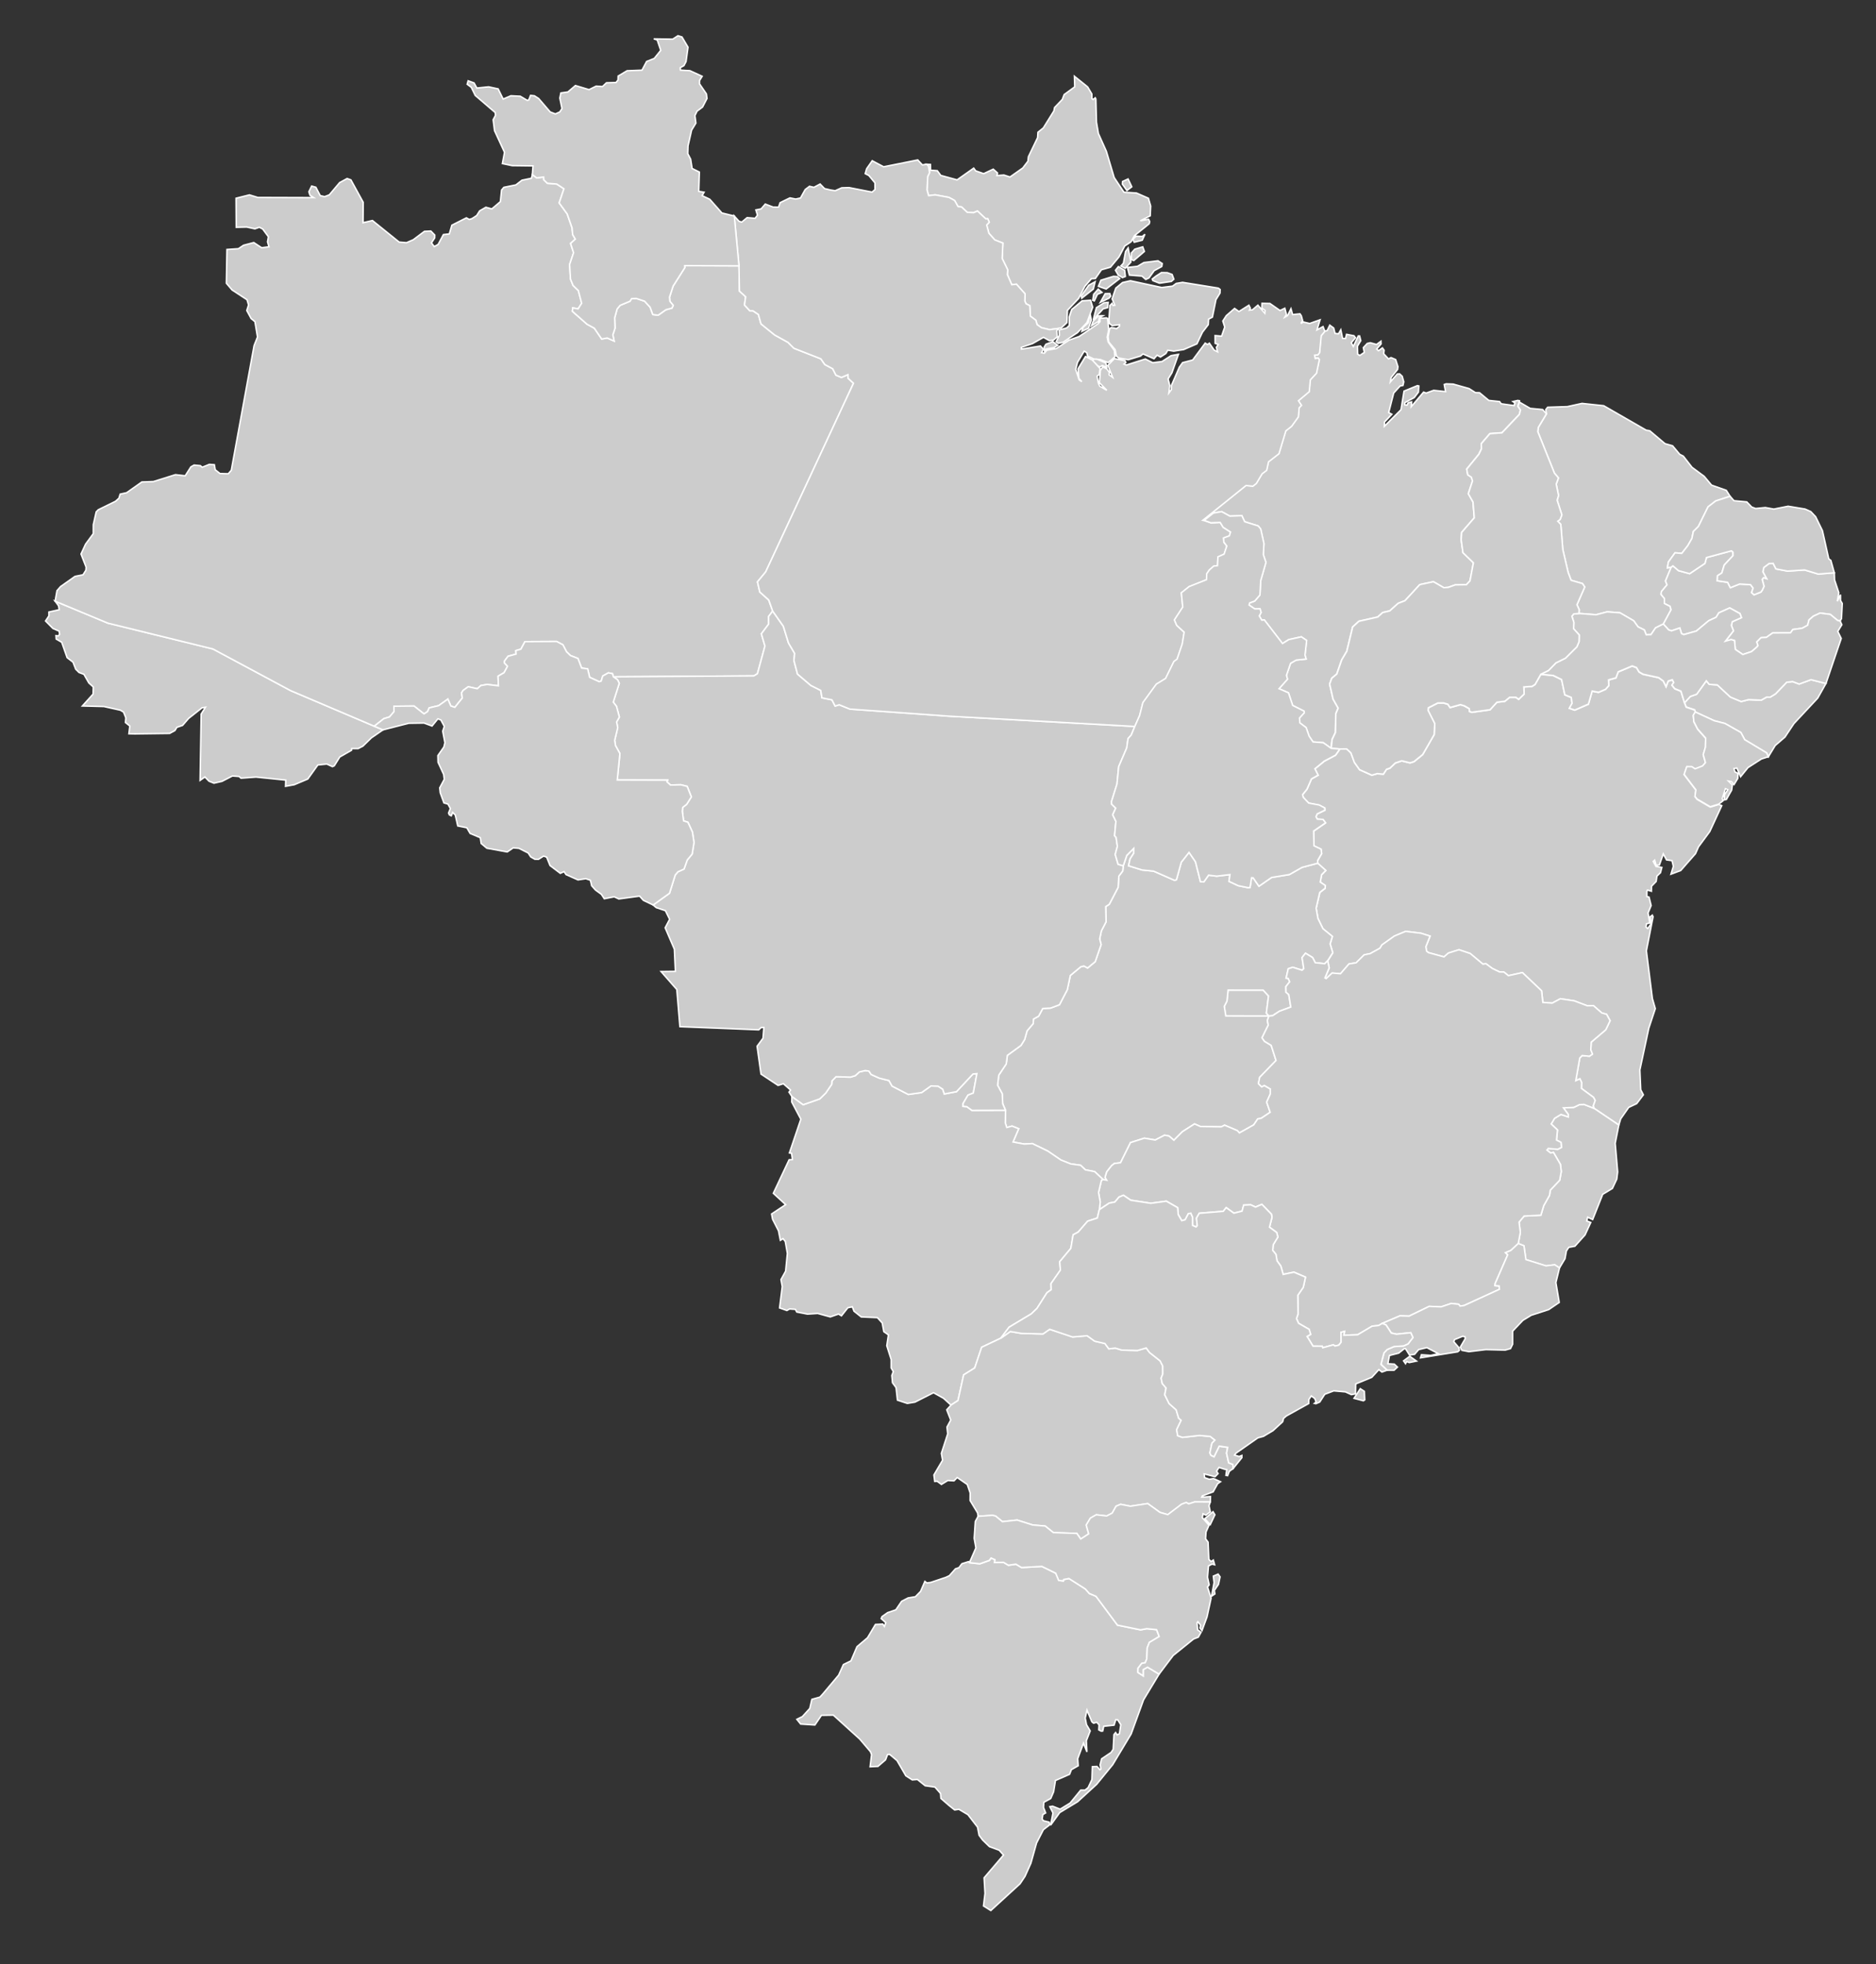<?xml version="1.0" encoding="UTF-8" standalone="no"?>
<!DOCTYPE svg PUBLIC "-//W3C//DTD SVG 1.1//EN" "http://www.w3.org/Graphics/SVG/1.1/DTD/svg11.dtd">
<svg width="100%" height="100%" viewBox="0 0 639 669" version="1.1" xmlns="http://www.w3.org/2000/svg" xmlns:xlink="http://www.w3.org/1999/xlink" xml:space="preserve" style="fill-rule:evenodd;clip-rule:evenodd;">
    <rect x="0" y="0" width="639" height="669" fill="#333333" stroke="none"/>
    <g transform="matrix(1,0,0,1,-153,-133)">
        <g transform="matrix(1,0,0,1,168.506,145.175)">
            <path id="BR.-AC" d="M30.47,237.77L28.39,237.73L28.72,235.09L27.22,233.9L27.35,232.3L26.58,230.35L25.49,229.71L19.89,228.46L12.55,228.27L16.2,224.22L16.27,221.79L14.76,220.44L13.08,217.49L11.41,216.86L10.28,215.73L9.36,213.35L7.36,211.82L5.51,206.56L3.63,205.48L3.55,204.31L4.36,204.41L4.78,203.89L4.65,202.8L2.53,201.87L0,199.32L1.16,197.58L1.15,196.27L4.66,195.49L4.44,194.14L3.27,192.57L21.22,200.05L57.02,208.85L83.46,223.02L111.97,235.15L114.94,236.41L110.98,239.14L108.12,241.93L106.47,242.79L104.28,242.79L104.23,243.35L100.23,245.64L98.35,248.65L97.74,248.93L95.81,248.05L92.76,248.36L89.33,253.15L84.72,255.09L81.75,255.63L81.83,253.52L71.68,252.48L66.59,252.86L65.93,252.28L63.66,252.11L60.1,253.94L57.37,254.56L55.69,253.89L54.29,252.45L52.65,253.61L53.02,231.02L54.47,228.7L53.31,228.9L48.74,232.5L46.68,234.88L44.73,235.55L44.08,236.63L42.27,237.62L30.47,237.77Z" style="fill:rgb(204,204,204);fill-rule:nonzero;stroke:white;stroke-width:0.5px;"/>
            <path id="BR.-AL" d="M561.91,230.3L561.71,229.57L558.82,228.59L558.28,227.19L560.24,225.03L562.41,224.27L565.7,219.69L566.7,220.91L569.45,221.09L573.9,225.23L577.59,226.76L580.09,226.11L584.4,226.29L586.26,225.23L587.42,225.28L589.23,224.17L593.08,220.19L595.08,219.95L597.32,220.8L601.35,219.32L606.44,220.61L603.66,225.57L595.53,234.28L592.49,238.86L589.16,241.74L586.84,245.56L586.24,244.25L578.77,239.75L577.47,237.3L572.05,234.23L568.37,233.28L561.91,230.3Z" style="fill:rgb(204,204,204);fill-rule:nonzero;stroke:white;stroke-width:0.5px;"/>
            <path id="BR.-AM" d="M165.82,47.29L167.29,48.41L169.66,48.11L169.72,49.07L170.93,50.24L174.14,50.51L176.58,52.12L174.96,56.94L177.69,60.68L179.35,65.44L179.54,67.7L180.46,69.27L178.84,70.73L179.86,73.9L178.52,77.9L178.81,82.88L179.69,85.05L181.49,86.79L182.62,91.12L181.42,93.02L179.58,92.69L179.44,93.83L184.45,98.25L186.93,99.6L189.45,103.29L191.32,102.94L193.68,103.98L193.24,101.87L193.99,99.58L193.87,96.05L194.69,93.08L195.71,91.82L199.08,90.42L199.63,89.53L201.23,89.47L204.06,90.4L205.93,92.44L206.85,94.95L208.67,95.18L211.33,93.31L213.36,92.76L213.8,91.84L212.66,90.43L212.54,89.04L213.76,85.27L217.75,78.98L217.72,78.3L236.21,78.37L236.36,86.95L238.48,88.89L238.08,91.69L239.91,93.68L240.97,93.69L242.81,94.92L243.7,98.13L248.34,101.9L252.92,104.44L254.9,106.43L264.09,110.03L265.44,111.98L268.14,113.42L269.24,115.59L271.11,116.38L273.34,115.42L273.4,116.68L275.21,118.35L245.31,182.59L242.5,186L243.29,189.46L246.32,192.17L247.68,195.96L246.3,197.77L246.31,200.38L243.83,203.69L245.05,207.85L242.49,217.29L241.28,218.02L193.43,218.34L193.11,217.26L191.72,216.98L189.8,218.06L189.26,219.8L188.58,219.99L185.34,218.51L184.66,215.63L182.6,215.35L181.35,212.08L178.81,211.1L177.48,209.83L176.23,207.43L174.08,206.3L163.29,206.36L161.91,208.92L160.19,209.42L160.28,210.59L157.54,211.34L156.35,212.93L156.3,213.6L157.37,214.75L156.2,216.92L154.14,218.13L154.27,221.4L150.4,220.94L148.27,221.32L147.07,222.39L143.98,221.72L142.23,222.98L141.7,223.82L141.96,225.57L139.42,228.73L138.06,228.28L137.04,225.93L133.9,228.16L130.68,228.92L130.14,230.17L128.92,230.96L125.52,228.28L118.69,228.35L118.7,230.2L117.15,232.01L115.23,232.59L111.97,235.15L83.46,223.02L57.02,208.85L21.22,200.05L3.27,192.57L3.9,189L5.12,187.6L10.04,184.13L12.77,183.59L13.75,182.03L13.83,181L12.09,176.51L13.65,173.13L16.27,169.58L16.28,166.52L17.26,162.17L17.99,161.42L23.84,158.56L24.99,157.52L25.43,156.12L27.62,155.64L32.81,151.98L36.74,151.84L44.25,149.49L47.58,149.87L49.51,146.83L50.6,146.22L52.74,146.42L53.38,146.96L55.8,145.98L57.51,146.1L57.8,147.81L59.41,149.1L62.24,149.18L63.28,148L71.04,105.52L72.2,102.6L71.33,97.38L70.03,96.33L68.55,93.58L69.16,91.7L68.64,89.92L63.54,86.58L61.6,84.3L61.8,72.79L65.69,72.53L67.44,71.36L70.94,70.44L73.62,72.2L76.11,71.88L75.62,70.19L75.92,68.47L73.98,65.83L72.83,65.23L71.32,65.76L68.53,65.15L64.96,65.24L64.9,55.34L69.46,54.2L72.3,55.07L91.33,55.13L90.08,54.33L89.7,53.13L90.65,51.2L92.08,51.6L93.56,54.44L95.05,54.8L96.66,54.19L100.18,50.02L102.73,48.63L104.02,49.09L108.21,56.74L108.15,63.68L111.35,62.93L120.45,70.27L122.95,70.48L125.25,69.48L129.06,66.62L131.25,66.51L132.58,67.88L132.56,68.85L131.45,70.55L132.4,71.8L133.73,71.08L135.52,67.72L137.54,67.49L138.41,64.52L143.36,62.02L144.33,62.57L145.26,62.28L146.86,61.24L147.88,59.63L149.99,58.42L152.02,58.97L154.93,56.5L155.34,52.55L156.11,51.63L160.22,50.8L162.28,49.2L165.52,48.53L165.82,47.29Z" style="fill:rgb(204,204,204);fill-rule:nonzero;stroke:white;stroke-width:0.5px;"/>
            <path id="BR.-AP" d="M344.98,99.7L341.97,100.1L339.18,99.42L337.73,98.39L337.3,96.89L335.43,95.5L335.23,91.92L333.95,91.27L333.54,90.33L333.62,87.9L330.69,84.62L329.09,84.8L327.59,81.32L327.72,79.74L325.83,75.86L326.07,70.61L323.33,69.55L321.31,67.29L320.55,64.46L321.42,63.51L320.93,62.33L320.25,62.36L317.41,59.7L316.09,60.26L313.92,60.13L311.98,58.31L310.79,58.19L309.63,56.11L307.7,55.06L303.02,54.19L300.77,54.46L300.22,52.47L300.47,47.93L301.09,46.63L300.72,44.33L300.1,43.76L301.43,43.84L301.47,45.8L303.75,45.96L304.95,47.57L310.49,49.09L316.16,45.09L316.85,46.03L319.56,46.97L322.81,45.44L324.27,46.74L324.07,47.61L326.44,47.44L328.51,48.11L332.87,45.04L334.62,42.74L334.79,41.2L337.92,34.7L338.03,32.88L339.87,31.39L343.47,25.6L343.7,24.45L346.33,21.7L346.96,20.04L350.57,17.4L350.45,13.79L354.96,17.42L356.39,19.83L356.42,21.41L356.86,21.72L357.55,21.14L357.76,21.54L357.97,29.43L358.63,33.3L361.34,39.35L364,48.29L367.32,53.29L371.59,53.56L375.67,55.35L376.44,58L376.28,61.33L372.88,63.05L375.71,62.48L376.11,63.3L375.94,64.03L370.91,68.09L369.74,70.19L367.59,71.6L365.65,75.32L362.74,78.82L359.66,79.71L357.58,82.69L356.24,82.76L354.02,85.34L351.93,89.42L348.08,93.51L347.89,97.72L345.94,99.53L344.98,99.7ZM368.34,52.71L366.79,50.52L366.86,49.64L368.74,48.78L370,51.44L368.34,52.71ZM370.83,70.32L370.35,69.36L371.46,68.26L373.58,68.36L374.48,67.61L373.56,69.64L370.83,70.32Z" style="fill:rgb(204,204,204);fill-rule:nonzero;stroke:white;stroke-width:0.5px;"/>
            <path id="BR.-BA" d="M527.5,365.33L527.14,364.5L527.81,362.61L527.28,361.57L523.15,358.52L523.21,356.5L522.64,355.27L521.23,355.9L522.58,348.2L523.4,347.32L525.87,347.56L526.89,346.85L526.33,345.42L526.49,342.77L531.45,338.55L532.92,335.47L531.73,333.28L530.11,332.84L527.28,330.37L525.16,330.39L520.71,328.71L516,328L513.21,329.48L510.03,329.24L509.59,325.28L503.07,319.08L498.3,320.14L496.77,318.9L495.33,318.89L492.79,317.67L490.62,316.05L489.64,316.23L485.29,312.6L481.46,311.31L477.81,312.46L476.37,313.75L471.04,312.28L470.43,311.79L470.17,310.29L471.61,306.66L468.48,305.68L463.3,305.06L459.47,306.64L455.21,309.67L454.57,310.78L451.2,312.65L449.18,313.05L446.42,315.78L443.99,316.15L441.1,319.5L438.25,319.25L436.22,321.16L435.82,320.92L437.25,317.49L436.74,315.08L438.47,312.34L437.57,309.35L438.33,306.79L435.12,304.17L433.43,300.71L432.81,297.19L434.05,291.81L435.87,290.39L435.93,289.45L434.19,288.28L434.67,285.76L436.08,284.33L433.36,281.87L433.32,280.94L434.68,278.56L434.47,277.07L432.06,275.93L431.95,270.91L436.01,268.1L435.14,266.95L433.19,266.84L432.75,266.01L433.17,265.05L435.77,263.79L435.73,263.03L433.85,262.05L430.27,261.38L428.41,259.42L428.18,258.5L429.69,256.62L431.21,253.14L433.48,251.87L432.38,249.7L435.59,247.08L439.41,245.06L440.88,242.95L443.21,242.93L444.65,244.27L445.84,247.52L447.6,250.01L451.78,251.87L453.58,251.35L455.69,251.53L456.77,249.87L457.91,249.5L459.75,247.74L461.96,246.99L464.77,247.69L466.12,247.27L469.09,244.85L473.01,238.03L473.18,234.31L470.94,229.88L470.99,228.95L474.23,227.3L476.18,227.28L477.68,227.74L478.41,228.85L481.92,227.87L483.25,228.25L484.96,229.24L485.02,230.18L485.84,230.46L492.02,229.6L494.35,227.04L497.08,226.7L498.67,225.36L500.84,225.37L501.78,226.05L503.64,224.24L503.54,221.84L506.32,221.63L507.37,220.97L509.33,217.51L513.58,217.93L516.4,219.32L517.49,224.5L519.7,225.41L519.97,227.41L519.05,229.09L520.88,229.71L525.53,227.69L526.8,223.24L528.97,223.66L531.36,222.64L532.46,221.4L532.38,219.45L534.91,218.75L535.68,216.7L540.45,214.7L541.94,215.26L542.77,216.7L544.13,217.51L549.48,218.68L551.06,219.83L551.99,221.75L552.7,219.86L554.14,219.41L554.61,220.36L553.99,221.24L554.95,222.44L557.05,223.3L558.29,227.29L558.83,228.69L561.72,229.67L561.92,230.39L561.25,231.55L561.46,233.69L562.74,236.19L565.48,239.29L565.4,242.41L564.66,244.91L565.42,247.66L564.43,248.79L561.88,249.79L560.75,249.04L559.04,249.03L558.15,251.68L562.15,256.95L561.83,259.15L562.55,260.09L567.05,262.7L569.94,261.82L570.95,262.22L566.87,271.05L563.04,276.24L562.01,278.57L556.98,284.31L553.66,285.56L554.47,282.88L554.02,280.95L552.15,280.7L551.04,278.64L549.71,282.43L548.6,282.52L548.11,280.78L547.62,281.22L548.55,282.91L550.54,283.25L550.08,285.06L548.87,286.21L548.62,288.03L547.02,289.67L547,291.36L545.65,290.97L545.44,291.36L545.44,293.16L546.19,293.37L546.9,296.24L545.86,298.75L546.43,302.19L545.3,302.46L545.16,303.59L545.75,304.05L546.96,302.33L546.49,300.12L547.31,299.51L547.56,300.05L545.28,311.66L547.33,327.92L548.32,331.34L546.11,338L543.06,352.24L543.36,358.99L544.25,360.7L542.01,363.68L539.26,364.99L536.54,368.88L535.9,371L527.5,365.33Z" style="fill:rgb(204,204,204);fill-rule:nonzero;stroke:white;stroke-width:0.5px;"/>
            <path id="BR.-CE" d="M573.79,156.85L568.9,158.44L566.29,160.45L562.99,167.14L561.28,168.83L560.78,171.24L559.38,173.68L557.35,176.29L555.03,176.11L552.78,179.24L552.44,181.21L553.74,181L551.79,185.69L552.31,187L550.39,189.32L550.27,190.25L551.44,191.67L551.42,193.33L553.35,194.3L553.69,195.49L551.06,200.35L548.4,201.67L546.86,203.96L545.21,204.01L544.58,202.37L542.44,201.32L540.97,199.26L536.29,196.53L531.92,196.21L528.15,197.2L522.33,196.76L522.39,195.44L521.63,193.79L524.28,187.74L523.51,186.58L519.64,185.46L518.63,182.79L516.82,175.02L516.12,166.41L515.09,165.34L515.89,164.76L516.48,163.18L514.88,158.18L515.36,156.58L514.57,152.71L515.33,150.59L513.97,149L508.29,134.84L508.47,133.38L511.25,128.76L511,127.34L511.65,126.53L518.39,126.31L523.35,125.22L530.75,126.01L545.21,134.33L546.42,134.53L551.63,138.93L554.2,139.65L556.64,142.56L557.86,143.17L560.82,146.98L564.98,150.06L567.48,153.05L572.5,154.82L573.79,156.85Z" style="fill:rgb(204,204,204);fill-rule:nonzero;stroke:white;stroke-width:0.5px;"/>
            <path id="BR.-DF" d="M416.71,333.87L402.02,333.85L401.5,330.59L402.42,328.76L402.8,325.03L414.75,325.04L416.58,327.02L415.84,332.86L416.71,333.87Z" style="fill:rgb(204,204,204);fill-rule:nonzero;stroke:white;stroke-width:0.5px;"/>
            <path id="BR.-ES" d="M501.63,411.37L502.35,407.59L501.92,404.05L503.64,401.99L509.34,401.7L510.31,398.46L512.3,394.9L512.54,393.18L515.75,389.79L516.29,386.82L516,384.39L513.63,380.31L512.66,380.51L511.41,379.52L511.84,378.97L515.09,379.26L516.36,378.6L516.19,376.88L514.67,376.12L515,372.66L512.85,370.63L514.02,368.7L516.19,367.39L518.68,368.22L518.7,367.41L517.03,365.14L520.55,364.98L522.47,364.05L524.05,363.97L527.5,365.33L535.9,371L534.66,377.21L535.5,386.95L535.19,389.42L533.7,392.6L530.4,394.59L526.98,403.19L525.27,402.38L524.98,403.66L526.33,404.18L524.39,408.42L520.94,412.26L518.84,412.65L518.04,413.88L517.56,416.52L515.68,419.67L514.06,418.61L511.07,418.98L504.23,416.84L503.56,412.13L501.63,411.37Z" style="fill:rgb(204,204,204);fill-rule:nonzero;stroke:white;stroke-width:0.5px;"/>
            <path id="BR.-GO" d="M416.71,333.87L415.84,332.86L416.58,327.02L414.75,325.04L402.8,325.03L402.42,328.76L401.5,330.59L402.02,333.85L416.71,333.87L416.18,335.39L416.49,336.96L414.36,341.27L415.21,342.48L417.48,343.85L419.13,349.01L413.57,354.73L413.14,356.87L414.23,357.98L415.13,357.51L417.18,358.69L417.19,360.4L415.95,363.19L417.14,366.65L414.05,368.71L412.89,368.91L411.55,370.93L406.66,373.67L405.96,372.9L401.61,371.04L400.48,371.61L393.39,371.5L391.38,370.61L387.25,373.25L384.34,376.17L382.7,374.75L381.18,374.45L377.99,376.09L374.28,375.47L369.57,376.97L366.17,383.83L364.06,384.09L363.12,384.83L361.48,386.93L360.91,388.83L361.46,389.78L360.24,389.55L357.34,386.86L354.19,386.25L352.57,384.7L349.18,384.23L345.83,382.89L341.41,379.87L336.13,377.31L333.35,377.47L329.55,376.77L331.48,372.25L329.23,371.35L327.43,371.83L326.92,370.31L326.99,365.96L326.04,363.76L325.86,360.33L324.29,357.43L324.69,354.02L327.24,350.17L327.62,347.26L332.26,343.88L333.51,341.86L334.34,338.9L336.44,336.43L336.52,334.89L338.27,333.92L339.67,331.3L342.32,331.17L345.36,330.03L348.05,324.88L349.07,320.04L352.64,317.09L353.71,316.83L354.94,317.51L357.54,315.35L359.55,309.55L359.06,307.61L359.64,304.87L361.24,301.78L361.12,296.6L362.33,295.82L365.36,290.02L365.59,286.23L366.91,284.47L367.1,282.71L368.3,279.15L370.67,276.76L370.64,278.47L369.42,280.35L368.9,282.69L373.5,284.12L377.43,284.52L384.59,287.66L385.22,287.43L386.85,281.49L389.5,278.13L391.69,281.32L393.41,288.13L394.55,288.18L396.16,285.89L398.92,286.23L403.45,285.7L403.11,288L406.24,289.47L409.59,290.15L410.28,290.07L410.79,286.77L411.34,286.8L413.31,289.66L417.61,286.68L423.69,285.68L427.99,283.24L433.35,281.82L436.07,284.28L434.66,285.72L434.18,288.24L435.91,289.41L435.85,290.35L434.03,291.76L432.79,297.14L433.41,300.66L435.11,304.12L438.32,306.74L437.55,309.3L438.45,312.3L436.72,315.04L435.72,316.05L432.49,315.71L431.59,313.95L429.17,312.47L428,313.96L428.58,317.73L428.01,318.27L424.83,317.26L423.29,317.77L422.57,320.95L423.29,321.05L423.78,322.21L422.48,323.85L422.52,325.75L423.47,326.55L424.16,330.81L420.27,332.24L417.98,333.75L416.71,333.87Z" style="fill:rgb(204,204,204);fill-rule:nonzero;stroke:white;stroke-width:0.5px;"/>
            <path id="BR.-MA" d="M458.57,128.92L456.07,131.57L456.03,133.01L461.7,127.37L462.73,121.04L467.31,119.16L467.77,119.28L467.64,121.36L466.22,123.23L463.01,124.98L462.98,125.7L463.71,125.82L464.16,125.01L465.31,124.7L465.19,126.34L469.4,121.37L470.26,121.7L472.84,120.77L476.88,121.2L476.42,118.79L477.03,118.56L479.45,118.64L484.9,120.17L487.05,121.55L488.45,121.58L491.61,124.2L495.27,124.59L495.83,125.35L500.23,125.96L500.49,125.06L499.82,124.59L501.49,124.21L502.06,124.32L501.97,124.74L501.51,126.17L502.37,127.43L501.99,128.96L496.07,135.2L491.95,135.5L489.03,138.9L489.07,140.7L488.19,142.53L484.07,147.58L484.43,149.5L485.66,150.33L486.04,151.61L484.62,155.95L486.2,158.76L486.65,164.17L482.34,169.14L482.17,171.62L482.8,176.03L486.36,179.48L485.19,185.64L483.98,186.95L480.21,187L477.78,187.86L476.26,187.97L472.75,185.94L468.09,186.93L463.05,192.4L460.71,193.31L457.84,195.87L455.45,196.43L453.75,197.96L447.34,199.4L445.21,201.35L443.21,209.62L441.47,212.57L439.8,217.39L438.1,218.79L437.37,220.79L438.54,225.92L440.27,228.98L439.47,230.9L439.34,237.26L438.19,239.71L437.88,242.69L435.17,240.77L431.69,240.5L430.34,238.5L429.35,235.64L427.22,234.02L427.08,232.37L428.72,230.56L428.64,230.03L424.76,228.08L423.34,223.78L420.13,222.39L423.02,219.14L422.65,217.83L424.06,213.72L425.97,212.63L429.36,212.28L428.97,210.93L429.53,205.93L427.73,204.72L423.46,205.66L421.31,207L415.12,198.97L414.24,199.04L413.4,197.6L414.01,196.41L413.65,195.19L411.86,195.22L409.93,193.89L410.11,193.18L411.87,192.52L413.62,190.48L413.9,185.52L415.67,179.36L414.78,176.71L414.99,172.99L413.88,167.99L413.04,166.96L408.42,165.5L407.47,163.45L403.38,163.6L400.6,162.09L397.78,162.56L394.62,165.05L394.13,164.97L408.84,153.14L411.19,153.37L412.36,152.45L414.34,149.13L415.89,147.96L416.51,145.08L420.07,142.3L422.42,134.51L424.38,132.97L426.68,129.76L426.95,126.66L427.74,125.85L426.7,124.27L430.38,121.18L430.75,117.16L432.86,114.88L433.84,110.25L433.41,109.72L432.42,109.88L432.2,108.77L433.34,108.62L433.91,107.88L434.46,102.11L435.7,100.63L436.57,100.39L437.44,98.57L438.78,99.55L439.23,101.39L440.42,101.51L441.19,100.15L441.8,103.08L442.79,103.12L443.15,101.69L445.69,102.18L446.19,102.87L444.76,104.57L445.45,105.82L447.15,102.24L447.6,102.24L448,103.84L446.86,105.74L446.94,108.45L447.66,108.9L449.2,107.84L448.87,106.24L450.19,104.81L451.24,104.56L453.37,105.15L454.87,104.04L454.92,104.96L453.43,106.7L454.02,107.28L455.37,106.31L455.95,107.1L455.81,108.31L457.44,110.06L458.3,109.62L459.88,110.29L460.65,112.69L460.54,113.64L458.35,116.37L458.07,117.92L460.42,115.2L461.25,115.17L462.12,115.98L462.64,117.87L462.37,119.1L461.4,119.29L459.21,121.69L457.5,128.34L458.57,128.92Z" style="fill:rgb(204,204,204);fill-rule:nonzero;stroke:white;stroke-width:0.5px;"/>
            <path id="BR.-MG" d="M527.5,365.33L524.05,363.97L522.47,364.05L520.55,364.98L517.03,365.14L518.7,367.41L518.68,368.22L516.19,367.39L514.02,368.7L512.85,370.63L515,372.66L514.67,376.12L516.19,376.88L516.36,378.6L515.09,379.26L511.84,378.97L511.41,379.52L512.66,380.51L513.63,380.31L516,384.39L516.29,386.82L515.75,389.79L512.54,393.18L512.3,394.9L510.31,398.46L509.34,401.7L503.64,401.99L501.92,404.05L502.35,407.59L501.63,411.37L499.1,413.72L497.3,414.49L498.04,415.19L493.78,424.95L493.69,425.7L495.13,425.83L495.21,426.96L483.17,432.47L481.8,432.67L481.33,432.04L478.8,431.77L475.36,432.93L471.29,432.77L464.43,436.09L461.34,435.98L455.33,438.55L454.08,439.28L451.88,439.5L446.93,442.43L442.21,442.6L442.46,441.27L441.27,441.6L441.28,444.97L440.53,445.95L439.23,446.27L438.66,445.84L435.05,446.84L434.86,446.31L431.73,446.3L429.7,442.99L430.92,442.28L430.4,440.57L426.81,438.51L426.1,436.9L426.63,435.34L426.56,428.95L428.42,426.23L429.17,422.78L425.24,421.09L421.57,421.86L420.77,419.02L419.47,417.23L419.1,415.02L418,413.66L418.19,411.72L419.77,409.13L419.37,407.58L416.91,405.76L417.77,402.38L417.57,401.34L414.3,397.99L412.15,398.92L410.5,398.14L408.12,398.25L407.57,400.31L404.79,400.99L402.17,399.11L401.16,400.36L392.98,401.04L392.04,402.71L392.31,405.25L391.9,405.69L390.71,405.17L390.7,402.39L390.09,401.04L389.27,401.18L388.19,403.25L387.03,403.55L385.82,401.45L385.63,399.12L381.77,396.91L376.49,397.63L369.65,396.59L367.17,394.9L365.67,395.51L364.24,397.2L362.32,397.57L358.95,399.81L359.26,397.19L358.67,393.98L359.66,389.8L360.24,389.55L361.46,389.78L360.91,388.83L361.48,386.93L363.12,384.83L364.06,384.09L366.17,383.83L369.57,376.97L374.28,375.47L377.99,376.09L381.18,374.45L382.7,374.75L384.34,376.17L387.25,373.25L391.38,370.61L393.39,371.5L400.48,371.61L401.61,371.04L405.96,372.9L406.66,373.67L411.55,370.93L412.89,368.91L414.05,368.71L417.14,366.65L415.95,363.19L417.19,360.4L417.18,358.69L415.13,357.51L414.23,357.98L413.14,356.87L413.57,354.73L419.13,349.01L417.48,343.85L415.21,342.48L414.36,341.27L416.49,336.96L416.18,335.39L416.71,333.87L417.98,333.75L420.27,332.24L424.16,330.81L423.47,326.55L422.52,325.75L422.48,323.85L423.78,322.21L423.29,321.05L422.57,320.95L423.29,317.77L424.83,317.26L428.01,318.27L428.58,317.73L428,313.96L429.17,312.47L431.59,313.95L432.49,315.71L435.72,316.05L436.72,315.04L437.23,317.45L435.8,320.89L436.2,321.12L438.24,319.21L441.09,319.46L443.98,316.12L446.4,315.74L449.16,313.02L451.18,312.61L454.55,310.75L455.19,309.64L459.46,306.61L463.28,305.03L468.46,305.65L471.59,306.64L470.15,310.27L470.41,311.76L471.02,312.26L476.35,313.72L477.8,312.43L481.45,311.28L485.28,312.57L489.63,316.21L490.61,316.03L492.78,317.65L495.31,318.87L496.75,318.88L498.28,320.12L503.05,319.07L509.57,325.27L510.01,329.23L513.19,329.47L515.98,327.98L520.7,328.69L525.15,330.38L527.27,330.35L530.1,332.82L531.72,333.27L532.92,335.46L531.45,338.54L526.49,342.76L526.34,345.41L526.9,346.85L525.88,347.56L523.4,347.32L522.58,348.2L521.23,355.9L522.64,355.27L523.22,356.5L523.15,358.52L527.29,361.58L527.82,362.62L527.15,364.5L527.5,365.33Z" style="fill:rgb(204,204,204);fill-rule:nonzero;stroke:white;stroke-width:0.5px;"/>
            <path id="BR.-MS" d="M358.95,399.81L358.27,402.67L354.98,403.71L351.77,407.42L350.03,408.37L349.25,412.98L345.47,417.52L345.7,420.4L342.49,425L342.56,427.06L341.12,428.09L337.73,433.43L335.78,435.3L328.22,439.83L325.38,443.59L318.86,446.68L316.5,453.72L312.73,456.08L310.8,464.82L308.42,466.38L305.87,464.05L302.46,462.16L296.13,465.37L293.55,465.8L290.18,464.69L289.71,460.42L288.49,458.77L288.26,456.3L288.77,454.96L288.04,453.73L288.04,450.86L286.55,446.15L287.11,442.46L285.54,441.37L285,438.41L283.35,436.59L277.84,436.35L275.38,434.39L274.82,432.9L273.28,433.23L271.11,435.97L270.11,435.37L267.31,436.34L263.01,435.16L259.55,435.39L255.89,434.68L255.41,433.77L253.42,433.64L252.53,434.16L250.03,433.28L250.94,426.01L250.51,423.63L252.09,420.75L252.69,414.72L251.98,410.66L251.22,409.7L250.3,410.26L249.66,407L247.66,403.11L247.31,401.28L252.1,398.1L247.9,394.24L253.28,382.82L254.4,382.76L254.12,380.63L253.38,380.5L257.27,369.01L254.18,363.16L254.21,361.25L258.08,364.07L263.7,362.1L265.75,360.1L267.77,357.15L267.86,355.98L269.26,354.53L274.18,354.68L275.84,354.17L277.19,352.92L279.21,352.43L280.48,352.63L281.24,353.78L284.03,355.03L287.3,355.85L288.35,357.73L293.88,360.57L298.4,359.94L301.58,357.68L304.02,357.75L305.61,358.79L306.15,360.41L310.28,359.63L315.9,353.62L317.24,353.49L316.01,360.1L314.21,360.8L312.55,363.63L312.51,364.62L313.81,364.73L315.55,366L326.99,365.96L326.92,370.31L327.43,371.83L329.23,371.35L331.48,372.25L329.55,376.77L333.35,377.47L336.13,377.31L341.41,379.87L345.83,382.89L349.18,384.23L352.57,384.7L354.19,386.25L357.34,386.86L360.24,389.55L359.66,389.8L358.67,393.98L359.26,397.19L358.95,399.81Z" style="fill:rgb(204,204,204);fill-rule:nonzero;stroke:white;stroke-width:0.5px;"/>
            <path id="BR.-MT" d="M206.96,296.05L212.54,292.05L214.49,285.82L215.42,284.74L217.49,283.8L218.59,280.71L220.25,278.7L220.88,274.75L220.34,271.21L218.81,267.87L217.33,267.39L216.9,264.14L217.04,262.82L218.4,261.74L219.97,259.24L218.56,255.65L216.38,255.11L212.88,255.2L211.66,254.09L211.9,253.53L194.74,253.48L195.64,244.48L194.14,241.73L193.87,239.97L194.9,235.65L194.52,233.72L195.46,232.05L194.48,228.39L193.38,226.96L195.43,220.55L194.83,219.31L193.43,218.34L241.28,218.02L242.49,217.29L245.05,207.85L243.83,203.69L246.31,200.38L246.3,197.77L247.68,195.96L251.3,201.1L253.07,206.82L255.16,210.37L254.93,212.81L256.14,217.41L260.67,221.27L264.05,222.97L264.47,225.5L267.87,226.18L268.96,228.3L270.33,227.85L274.02,229.34L308.06,231.76L371.03,235.24L369.82,238.15L368.72,239.4L368.28,242.54L365.54,248.95L364.96,254.87L363.08,260.86L363.14,261.72L364.53,263.06L363.5,265.32L364.6,267.57L364.14,272.45L364.66,273.03L365.1,276.08L364.36,278.84L365.34,282.18L367.1,282.71L366.91,284.47L365.59,286.23L365.36,290.02L362.33,295.82L361.12,296.6L361.24,301.78L359.64,304.87L359.06,307.61L359.55,309.55L357.54,315.35L354.94,317.51L353.71,316.83L352.64,317.09L349.07,320.04L348.05,324.88L345.36,330.03L342.32,331.17L339.67,331.3L338.27,333.92L336.52,334.89L336.44,336.43L334.34,338.9L333.51,341.86L332.26,343.88L327.62,347.26L327.24,350.17L324.69,354.02L324.29,357.43L325.86,360.33L326.04,363.76L326.99,365.96L315.55,366L313.81,364.73L312.51,364.62L312.55,363.63L314.21,360.8L316.01,360.1L317.24,353.49L315.9,353.62L310.28,359.63L306.15,360.41L305.61,358.79L304.02,357.75L301.58,357.68L298.4,359.94L293.88,360.57L288.35,357.73L287.3,355.85L284.03,355.03L281.24,353.78L280.48,352.63L279.21,352.43L277.19,352.92L275.84,354.17L274.18,354.68L269.26,354.53L267.86,355.98L267.77,357.15L265.75,360.1L263.7,362.1L258.08,364.07L254.21,361.25L253.23,359.78L253.77,359.07L251.33,356.92L249.53,357.5L243.7,353.63L242.37,344.15L244.39,341.42L244.68,337.75L243.72,337.81L242.94,338.57L216.08,337.49L215.03,324.84L209.66,318.71L214.54,318.65L214.19,311.1L211.06,303.81L212.58,300.92L211.14,297.99L208.03,296.95L206.96,296.05Z" style="fill:rgb(204,204,204);fill-rule:nonzero;stroke:white;stroke-width:0.5px;"/>
            <path id="BR.-PA" d="M371.03,235.24L308.06,231.76L274.02,229.34L270.33,227.85L268.96,228.3L267.87,226.18L264.47,225.5L264.05,222.97L260.67,221.27L256.14,217.4L254.93,212.81L255.16,210.37L253.07,206.81L251.31,201.09L247.69,195.95L246.34,192.16L243.31,189.45L242.5,186L245.31,182.59L275.21,118.35L273.4,116.68L273.34,115.42L271.1,116.37L269.23,115.59L268.13,113.42L265.44,111.97L264.09,110.03L254.9,106.43L252.92,104.44L248.34,101.9L243.7,98.13L242.81,94.92L240.97,93.69L239.91,93.68L238.08,91.7L238.48,88.9L236.36,86.96L236.2,78.38L234.61,61.41L236.22,63.19L237.14,63.47L238.98,61.95L241.69,62.18L242.5,61.13L241.96,59.32L243.75,58.96L245.16,57.33L247.8,58.34L249.68,58.37L250.22,56.85L253.55,55.23L255.52,55.62L257.16,55.26L258.76,52.38L260.22,51.28L261.73,51.63L263.84,50.5L265.34,52.05L267.37,52.53L268.98,52.78L271.2,51.79L273.66,51.71L281.54,53.25L282.54,52.38L282.51,50.1L280.44,47.6L279.2,46.97L279.69,45.29L281.59,42.57L285.48,44.63L297.1,42.3L298.67,43.99L300.13,43.76L300.75,44.33L301.12,46.63L300.5,47.93L300.25,52.47L300.8,54.46L303.05,54.19L307.73,55.06L309.66,56.11L310.82,58.19L312.01,58.31L313.95,60.13L316.12,60.26L317.44,59.7L320.28,62.36L320.96,62.33L321.45,63.51L320.58,64.46L321.34,67.29L323.36,69.55L326.1,70.61L325.86,75.86L327.75,79.74L327.62,81.32L329.12,84.8L330.72,84.62L333.65,87.9L333.57,90.33L333.98,91.27L335.26,91.92L335.46,95.5L337.33,96.89L337.76,98.39L339.21,99.42L342,100.1L345.01,99.7L344.48,100.44L344.6,102.56L343.31,103.67L341.92,103.84L339.92,102.72L336.17,104.85L332.39,106.15L332.43,106.73L338.89,105.67L339.9,106.79L339.28,107.95L340.21,108.11L341.07,107.11L344.29,106.53L348.71,103.62L352.05,102.45L358.51,98.08L359.17,97.36L359.13,96.28L361.35,96.07L361.76,96.28L362.14,100.08L361.62,102.66L361.95,104.28L364.07,107.24L364.25,109.35L361.95,111.31L359.26,110.27L357.06,110.1L354.93,109.06L354.67,107.94L353.79,107.41L351.51,111.23L350.9,113.6L352.07,117.21L352.99,117.83L351.98,116.69L351.67,113.48L354.24,109.26L356.55,110.44L359.19,113.34L358.94,115.36L358.2,115.91L358.6,118.24L359.12,119.37L361.5,120.76L358.96,118.16L359.3,113.96L360.12,112.77L361.55,113.5L362.38,114.7L362.29,115.49L363.49,116.35L361.83,112.27L364.09,109.95L367.64,110.68L367.98,111.24L367.37,111.83L368.17,112.14L374.62,110.1L377.14,111.37L380.31,110.95L383.38,108.95L385.89,108.51L383.67,114.78L382.38,116.89L382.95,119.2L382.63,121.67L383.51,120.48L383.52,119.08L386.19,112.89L387.31,111.33L390.74,110.44L395.01,104.68L395.8,105.17L396.42,104.71L398.04,107.05L399.23,107.64L398.82,106.15L399.44,105.14L398.4,104.76L398.38,102.12L400.59,102.32L401.66,99.22L401.01,97.16L402.18,95.35L405.02,92.87L406.5,93.93L409.89,91.78L410.39,92.8L410.07,93.47L411.14,93.31L412.95,91.76L415.3,94.5L415.39,93.56L414.29,92.75L414.34,91.13L417.06,91.19L420.49,93.58L422.14,92.8L422.67,94.94L422.14,95.84L423.06,95.32L424.22,92.97L424.78,94.97L427.29,94.71L427.74,95.36L428.2,97.04L427.6,97.99L428.45,97.49L430.6,97.99L434.13,96.75L433.08,100.17L435.14,99.06L435.77,100.68L434.53,102.16L433.98,107.93L433.41,108.67L432.27,108.82L432.49,109.93L433.48,109.77L433.91,110.3L432.93,114.93L430.82,117.21L430.45,121.23L426.77,124.32L427.81,125.9L427.02,126.71L426.75,129.81L424.45,133.02L422.49,134.56L420.14,142.35L416.58,145.13L415.96,148.01L414.41,149.18L412.43,152.5L411.26,153.42L408.91,153.19L394.2,165.02L394.69,165.1L396.98,165.91L400.14,165.78L401.16,167.44L403.69,169.06L403.28,170.36L401.3,171.08L401.39,172.49L402.4,173.83L401.48,176.58L399.38,177.53L399.23,180.53L397.93,180.68L396.42,182.02L395.57,183.29L395.48,185.3L389.56,187.65L386.9,189.77L387.39,194.63L384.55,198.98L385.31,200.82L387.88,203.18L387.22,207.22L385.46,212.37L384.38,213.18L381.56,218.95L378.41,220.88L373.83,227.16L372.7,231.62L371.03,235.24ZM392.19,104.93L387.67,106.89L384.28,107.41L382.26,107.1L381.61,108.23L379.77,109.42L378.63,108.79L377.57,110L373.8,108.36L373,109.08L368.81,110.34L365.61,109.77L364.8,109.16L364.33,106.9L362.15,104.28L361.94,102.5L362.46,99.75L363.08,99.37L364.84,99.73L365.77,98.98L365.85,98.42L363.33,98.72L362.39,98.01L362.21,96.96L362.55,91.88L363.28,91.12L363.63,91.87L364.21,91.77L363.31,89.61L364.56,85.96L366.86,84.06L369.52,83.44L380.19,85.74L383.89,85.28L385.14,84.36L387.3,83.99L399.47,85.95L400.1,86.42L400.05,87.65L398.67,89.89L397.46,95.84L396.17,96.52L396.05,98.4L394.07,100.98L392.19,104.93ZM344.98,104.76L344.23,104.25L345.33,102L345.24,100.21L347.82,99.52L348.72,98.66L348.68,95.83L349.54,93.25L353.09,90.29L355.96,90.09L356.68,92.45L354.73,97.68L351.51,101.1L346.57,104.41L344.98,104.76ZM373.46,81.86L369.19,81.52L368.53,78.92L371.93,78.54L374.12,77.25L378.93,76.65L380.38,77.59L380.2,78.61L377.64,80L375.86,82.48L374.76,83L373.46,81.86ZM378.25,81.86L380.11,80.66L382.09,80.69L383.74,81.31L384.33,82.92L383.45,83.69L379.43,84.28L377.17,83.39L376.97,82.86L378.25,81.86ZM361.27,86.25L358.63,85.34L359.48,83.26L363.76,81.95L365.08,82.03L365.88,82.71L361.27,86.25ZM370.69,76.56L369.87,76.26L369.85,74.01L371.02,72.7L373.73,71.89L374.3,73.46L370.69,76.56ZM356.86,96.78L357.95,92.63L360.54,90.94L361.95,90.8L361.79,92.59L360.23,93.03L356.86,96.78ZM367.77,79.21L366.28,78.42L367.16,77.46L367.87,73.51L368.76,72.28L369.7,77.08L367.77,79.21ZM352.96,89.4L352.82,88.6L355.32,84.99L357.5,83.79L356.9,86.28L352.96,89.4ZM366.83,82.37L365.4,81.51L364.44,79.87L365.43,78.63L367.57,79.9L367.81,81.99L366.83,82.37ZM361.45,112.93L359.93,112.31L359.24,112.77L358.49,112.49L356.81,110.75L356.81,110.14L358.09,110.13L361.15,111.45L361.45,112.93ZM340.3,107.39L340.15,106.06L340.75,105.07L343.11,104.19L344.76,105.43L343.44,106.25L340.9,106.66L340.3,107.39ZM353,100.7L353.37,99.37L355.16,97.75L355.87,94.91L356.19,96.87L355.3,99.6L353,100.7ZM359.3,90.8L360.95,87.84L362.53,87.82L362.8,88.69L362.22,89.4L359.3,90.8ZM357.24,90.3L356.7,90.1L357.02,88.06L358.57,86.3L359.85,87.42L358.3,88.06L357.24,90.3ZM359.47,95.33L360.19,95.36L358.86,96.12L358.75,97.24L356.27,98.8L356.85,97.16L358.58,95.49L359.47,95.33Z" style="fill:rgb(204,204,204);fill-rule:nonzero;stroke:white;stroke-width:0.5px;"/>
            <path id="BR.-PB" d="M610.43,199.15L607.93,197.09L604.46,196.62L602.15,197.69L600.67,198.97L600.22,200.77L598.32,201.8L595.17,202.23L594.37,203.36L588.31,203.39L586.15,204.91L584.33,205.01L582.9,206.46L583.3,207.73L582.9,208.21L581.12,209.74L578.13,210.74L575.58,209.01L575.29,205.98L574.15,205.66L572.2,206.2L574.94,202.68L574.22,200.81L574.55,199.56L577.66,198.19L577.16,196.8L573.66,194.88L569.96,196.55L569.03,198.06L566.5,199.24L562.28,202.76L558.02,203.96L557.25,203.63L556.67,201.71L553.85,202.68L552.86,202.35L551.06,200.35L553.69,195.49L553.35,194.3L551.42,193.33L551.44,191.67L550.27,190.25L550.39,189.32L552.31,187L551.79,185.69L553.74,181L554.31,180.54L556.24,182.18L560.02,183.21L565.23,179.71L565.74,177.72L574.25,175.43L574.78,175.87L574.79,177.06L571.8,180.27L570.98,182.97L569.51,183.91L569.43,185.63L572.96,186.15L573.88,187.99L577.03,186.73L580.75,186.95L581.64,188.12L581.12,189.66L581.95,190.4L584.3,189.47L584.8,188.73L585.35,187.52L584.72,185.16L585.2,184.57L586.21,184.89L584.96,182.58L585.27,181.1L587.09,179.75L588.47,179.7L589.41,181.58L593.36,182.33L599.19,181.94L603.82,183.34L609.29,182.91L609.38,185.31L610.83,189.7L610.31,192.61L611.4,190.37L611.41,192.35L612,193.36L611.73,198.54L611.37,199.14L610.43,199.15Z" style="fill:rgb(204,204,204);fill-rule:nonzero;stroke:white;stroke-width:0.5px;"/>
            <path id="BR.-PE" d="M558.28,227.19L557.05,223.21L554.94,222.35L553.99,221.15L554.6,220.26L554.13,219.32L552.7,219.77L551.98,221.66L551.05,219.75L549.47,218.6L544.12,217.43L542.77,216.62L541.94,215.18L540.45,214.62L535.68,216.63L534.91,218.68L532.39,219.38L532.47,221.33L531.37,222.57L528.98,223.6L526.81,223.18L525.54,227.62L520.89,229.65L519.05,229.03L519.97,227.35L519.71,225.35L517.5,224.44L516.4,219.26L513.59,217.88L509.33,217.45L511.95,216.18L514.46,213.6L517.72,211.99L521.61,208.12L522.35,206.36L522.41,204.09L520.5,201.97L520.57,199.78L519.91,197.7L520.54,196.92L522.33,196.76L528.15,197.2L531.92,196.21L536.29,196.53L540.97,199.26L542.44,201.32L544.58,202.37L545.21,204.01L546.86,203.96L548.4,201.67L551.06,200.35L552.86,202.35L553.85,202.68L556.67,201.71L557.25,203.63L558.02,203.96L562.28,202.76L566.5,199.24L569.03,198.06L569.96,196.55L573.66,194.88L577.16,196.8L577.66,198.19L574.55,199.56L574.22,200.81L574.94,202.68L572.2,206.2L574.15,205.66L575.29,205.98L575.58,209.01L578.13,210.74L581.12,209.74L582.9,208.21L583.3,207.73L582.9,206.46L584.33,205.01L586.15,204.91L588.31,203.39L594.37,203.36L595.17,202.23L598.32,201.8L600.22,200.77L600.67,198.97L602.15,197.69L604.46,196.62L607.93,197.09L610.43,199.15L611.31,199.38L611.86,200.6L610.48,202.87L611.65,205.28L606.44,220.61L601.35,219.32L597.32,220.8L595.08,219.95L593.08,220.19L589.23,224.17L587.42,225.28L586.26,225.23L584.4,226.29L580.09,226.11L577.59,226.76L573.9,225.23L569.45,221.09L566.7,220.91L565.7,219.69L562.41,224.27L560.24,225.03L558.28,227.19Z" style="fill:rgb(204,204,204);fill-rule:nonzero;stroke:white;stroke-width:0.5px;"/>
            <path id="BR.-PI" d="M505.7,126.91L509.94,127.31L511.25,128.76L508.47,133.38L508.29,134.84L513.97,149L515.33,150.59L514.57,152.71L515.36,156.58L514.88,158.18L516.48,163.18L515.89,164.76L515.09,165.34L516.12,166.41L516.82,175.02L518.63,182.79L519.64,185.46L523.51,186.58L524.28,187.74L521.63,193.79L522.39,195.44L522.33,196.76L520.54,196.92L519.91,197.7L520.57,199.78L520.5,201.97L522.41,204.09L522.35,206.36L521.61,208.12L517.72,211.99L514.46,213.6L511.95,216.18L509.33,217.45L507.38,220.91L506.33,221.58L503.54,221.78L503.65,224.18L501.79,225.98L500.85,225.31L498.69,225.3L497.1,226.64L494.37,226.98L492.04,229.54L485.86,230.39L485.04,230.11L484.98,229.17L483.27,228.19L481.94,227.8L478.42,228.78L477.69,227.67L476.19,227.21L474.24,227.23L471,228.88L470.94,229.81L473.18,234.25L473.01,237.97L469.09,244.79L466.12,247.21L464.77,247.63L461.95,246.93L459.75,247.68L457.91,249.44L456.77,249.82L455.69,251.48L453.58,251.3L451.78,251.82L447.6,249.97L445.83,247.48L444.64,244.23L443.2,242.89L440.87,242.91L437.93,242.7L438.24,239.72L439.39,237.27L439.52,230.91L440.31,229L438.58,225.94L437.41,220.81L438.14,218.81L439.84,217.41L441.51,212.59L443.25,209.64L445.25,201.37L447.38,199.42L453.78,197.98L455.48,196.45L457.87,195.89L460.73,193.32L463.07,192.41L468.11,186.94L472.76,185.95L476.28,187.98L477.79,187.88L480.23,187.02L483.99,186.97L485.2,185.66L486.37,179.5L482.81,176.06L482.19,171.65L482.36,169.17L486.67,164.19L486.22,158.78L484.64,155.98L486.06,151.64L485.68,150.37L484.45,149.53L484.1,147.61L488.22,142.56L489.1,140.73L489.06,138.94L491.98,135.53L496.1,135.23L502.02,128.99L502.41,127.46L501.55,126.21L502.01,124.77L505.7,126.91Z" style="fill:rgb(204,204,204);fill-rule:nonzero;stroke:white;stroke-width:0.5px;"/>
            <path id="BR.-PR" d="M396.75,499.4L391.51,499.37L389.44,500.05L388.57,499.59L387,500.16L382.3,503.72L379.63,502.94L375.47,499.95L369.54,500.84L366.2,500.19L364.67,500.84L363.35,503.18L361.48,504.16L357.91,503.75L355.91,504.9L354.5,507.26L355.35,510.25L352.64,512L351.31,510.11L343.3,509.81L340.53,507.59L336.27,507.23L330.98,505.55L325.95,506.09L323.61,504.17L322.55,503.93L317.68,504.27L317.46,503.06L314.93,498.88L314.95,496.29L313.96,493.41L310.54,491.04L309.45,492.17L307.33,492.06L305.16,493.39L303.7,492.31L302.88,492.37L302.6,490.17L305.55,485.15L305.14,482.82L307.3,476.16L307.05,473.86L308.33,471.48L306.97,467.98L308.42,466.38L310.8,464.82L312.73,456.08L316.5,453.72L318.86,446.68L325.38,443.59L328.64,441.3L332.47,441.95L339.75,442.13L342.04,440.54L349.85,443.16L354.81,442.74L357.34,444.58L360.85,445.38L362.19,447.21L364.34,446.94L366.65,447.63L371.96,447.76L374.93,446.91L376.06,448.46L379.65,451.29L380.54,453.05L380.55,455.79L380,457.18L380.38,459.02L381.68,460.53L381.24,462.85L382.73,465.85L385.11,467.96L385.98,470.82L386.83,471.55L385.31,474.73L385.63,476.77L387.24,477.36L393.04,476.71L396.71,477.04L398.32,478.3L397.29,479.36L396.6,482.66L396.95,483.44L398.02,483.97L399.77,480.36L402.67,480.77L402.27,482.72L403,486.02L404.42,486.6L404.58,487.92L403.23,488.94L402.62,490.42L402.07,490.3L402.34,488.36L401.48,488.18L399.7,487.6L398.88,488.9L399.4,489.7L398.37,490.76L394.65,489.81L394.81,491.08L396.42,491.64L397.82,491.39L400.22,492.47L399.25,493.15L397.71,495.93L394.05,497.27L393.85,497.72L396.8,497.52L396.75,499.4Z" style="fill:rgb(204,204,204);fill-rule:nonzero;stroke:white;stroke-width:0.5px;"/>
            <path id="BR.-RJ" d="M468.35,450.28L468.66,449.23L471.85,449.45L474.44,448.86L470.51,446.8L467.7,447.48L466.34,449.08L464.61,449.35L463.26,447.2L462.78,447.2L460.91,448.68L457.76,449.48L457.23,452.29L459.42,452.42L460.49,453.43L459.34,454.51L456.98,454.5L454.87,452.51L455.91,448.6L457,447.45L459.35,446.44L462.62,446.22L464.12,445.51L465.77,443.36L465.02,441.72L460.18,442.23L458.41,441.84L456.61,439.08L455.34,438.54L461.36,435.97L464.44,436.07L471.3,432.75L475.37,432.92L478.81,431.76L481.34,432.03L481.81,432.66L483.19,432.46L495.22,426.94L495.15,425.81L493.71,425.68L493.8,424.93L498.05,415.17L497.32,414.46L499.12,413.7L501.65,411.34L503.58,412.1L504.25,416.81L511.08,418.95L514.07,418.58L515.69,419.64L514.46,424.64L515.6,431.42L512.02,433.85L506.05,435.79L503.22,437.51L499.72,441.2L499.72,445.66L498.99,447.14L497.17,447.65L490.62,447.48L484.83,448.18L482.44,447.72L481.89,446.66L483.59,443.73L483.5,443.11L482.72,442.93L479.93,444.08L479.67,444.77L481.35,446.74L481.6,447.71L481.01,448.23L468.35,450.28ZM463.24,452.27L462.57,451.3L464.68,449.75L466.98,451.39L464.52,451.89L463.64,451.54L463.24,452.27Z" style="fill:rgb(204,204,204);fill-rule:nonzero;stroke:white;stroke-width:0.5px;"/>
            <path id="BR.-RN" d="M609.29,182.91L603.82,183.34L599.19,181.94L593.36,182.33L589.41,181.58L588.47,179.7L587.09,179.75L585.27,181.1L584.96,182.58L586.21,184.89L585.2,184.57L584.72,185.16L585.35,187.52L584.8,188.73L584.3,189.47L581.95,190.4L581.12,189.66L581.64,188.12L580.75,186.95L577.03,186.73L573.88,187.99L572.96,186.15L569.43,185.63L569.51,183.91L570.98,182.97L571.8,180.27L574.79,177.06L574.78,175.87L574.25,175.43L565.74,177.72L565.23,179.71L560.02,183.21L556.24,182.18L554.31,180.54L553.74,181L552.44,181.21L552.78,179.24L555.03,176.11L557.35,176.29L559.38,173.68L560.78,171.24L561.28,168.83L562.99,167.14L566.29,160.45L568.9,158.44L573.79,156.85L575.12,158.36L579.47,158.76L581.16,160.51L582.48,161.01L585.81,160.69L588.69,161.21L593.56,160.24L599.33,161.2L601.28,162.06L602.94,163.82L605.25,168.56L607.4,178.16L608.12,178.7L609.29,182.91Z" style="fill:rgb(204,204,204);fill-rule:nonzero;stroke:white;stroke-width:0.5px;"/>
            <path id="BR.-RO" d="M187.32,290.95L186.03,289.5L185.59,287.62L184.03,287.1L181.36,287.5L177.29,285.69L176.62,284.68L175.35,285.27L171.85,282.62L170.71,279.77L169.67,279.38L167.9,280.5L166.68,280.47L165.27,279.67L164.4,278.34L161.27,276.76L159.31,276.59L157.27,277.98L150.33,276.72L148.39,275.1L148.09,273.13L144.62,271.67L143.51,269.75L140.41,269.12L139.57,265.41L138.69,264.52L138.21,265.68L137.55,265.36L137.28,264.72L137.9,263.19L137.06,261.67L135.7,261.28L134.44,257.81L134.27,256.15L135.82,253.24L135.61,251.58L133.7,247.45L133.64,245.16L135.68,242.24L136.04,240.77L135.29,236.86L135.83,235.21L134.66,233.03L133.64,232.65L131.65,235.1L128.9,234.08L123.72,234.16L114.94,236.41L111.97,235.15L115.23,232.59L117.15,232.01L118.7,230.2L118.69,228.35L125.52,228.28L128.92,230.96L130.14,230.17L130.68,228.92L133.9,228.16L137.04,225.93L138.06,228.28L139.42,228.73L141.96,225.57L141.7,223.82L142.23,222.98L143.98,221.72L147.07,222.39L148.27,221.32L150.4,220.94L154.27,221.4L154.14,218.13L156.2,216.92L157.37,214.75L156.3,213.6L156.35,212.93L157.54,211.34L160.28,210.59L160.19,209.42L161.91,208.92L163.29,206.36L174.08,206.3L176.23,207.43L177.48,209.83L178.81,211.1L181.35,212.08L182.6,215.35L184.66,215.63L185.34,218.51L188.58,219.99L189.26,219.8L189.8,218.06L191.72,216.98L193.11,217.26L193.43,218.34L194.83,219.31L195.43,220.55L193.38,226.96L194.48,228.39L195.46,232.05L194.52,233.72L194.9,235.65L193.87,239.97L194.14,241.73L195.64,244.48L194.74,253.48L211.9,253.53L211.66,254.09L212.88,255.2L216.38,255.11L218.56,255.65L219.97,259.24L218.4,261.74L217.04,262.82L216.9,264.14L217.33,267.39L218.81,267.87L220.34,271.21L220.88,274.75L220.25,278.7L218.59,280.71L217.49,283.8L215.42,284.74L214.49,285.82L212.54,292.05L206.96,296.05L203.63,294.46L202.36,293.03L195.28,293.99L193.71,293.26L190.33,293.92L189.33,292.41L187.32,290.95Z" style="fill:rgb(204,204,204);fill-rule:nonzero;stroke:white;stroke-width:0.5px;"/>
            <path id="BR.-RR" d="M234.61,61.4L236.21,78.37L217.72,78.3L217.75,78.98L213.76,85.27L212.54,89.04L212.66,90.43L213.8,91.84L213.36,92.76L211.33,93.31L208.67,95.18L206.85,94.95L205.93,92.44L204.06,90.4L201.23,89.47L199.63,89.53L199.08,90.42L195.71,91.82L194.69,93.08L193.87,96.05L193.99,99.58L193.24,101.87L193.68,103.98L191.32,102.94L189.45,103.29L186.93,99.6L184.45,98.25L179.44,93.83L179.58,92.69L181.42,93.02L182.62,91.12L181.49,86.79L179.69,85.05L178.81,82.88L178.52,77.9L179.86,73.9L178.84,70.73L180.46,69.27L179.54,67.7L179.35,65.44L177.69,60.68L174.96,56.94L176.58,52.12L174.14,50.51L170.93,50.24L169.72,49.07L169.66,48.11L167.29,48.41L165.82,47.29L166.05,44.33L158.93,44.24L155.62,43.54L156.34,39.7L152.94,32.33L152.47,28.61L153.26,27.13L153.18,26.17L146.37,20.33L145.02,17.56L143.63,16.52L143.95,15.35L145.97,16.08L146.91,17.81L150.91,17.4L154.17,18.09L155.87,21.57L158.52,20.44L161.7,20.6L164.08,22.01L164.6,21.87L165.21,20.31L166.52,20.45L167.97,21.38L171.9,25.95L173.66,26.63L175.17,25.95L175.91,24.82L175.18,21.22L175.54,19.48L177.93,19.15L180.49,16.96L185.14,18.35L187.56,17.16L189.72,17.3L191.06,16.02L194.32,15.93L195,15.08L195.05,13.73L198.08,11.92L203.17,11.72L204.74,8.76L207.34,7.73L209.55,4.98L208.35,1.42L207.18,1.06L213.62,1.17L215.42,0L216.79,0.42L218.84,3.9L218.17,8.8L217.45,10.18L216.2,10.88L216.26,11.71L219.49,11.9L223.66,13.81L222.78,15.24L222.77,16.39L225.11,19.81L225.31,21.36L223.8,24.28L221.92,25.69L221.2,27.19L221.53,29.75L220.06,32.16L218.85,37.5L218.76,40.17L219.74,42.04L220.24,45.2L222.71,46.43L222.5,53L224.31,53.29L223.65,54.46L226.26,55.7L230.38,60.36L234.61,61.4Z" style="fill:rgb(204,204,204);fill-rule:nonzero;stroke:white;stroke-width:0.5px;"/>
            <path id="BR.-RS" d="M321.99,638.52L319.49,636.96L320.01,632.69L319.7,627.37L326.3,619.63L324.84,617.98L321.52,616.76L319.2,614.51L317.99,612.89L317.46,610.12L314.17,605.85L311.11,604.05L309.66,604.26L307.76,602.75L304.99,600.34L304.85,598.64L302.95,596.48L299.63,596.02L296.98,593.89L295.22,594.02L293.05,592.64L290.03,587.44L287.5,585.32L286.8,585.4L286.13,587.19L283.54,589.43L280.87,589.55L281.37,585.41L280.98,584.41L277.33,580.12L268.34,571.97L264.29,572.04L262.06,575.33L257.21,575.01L255.91,573.4L257.8,572.46L260.32,569.69L261.03,566.6L263.78,565.82L264.7,564.82L270.15,558.34L271.77,554.74L274.34,553.48L276.4,548.65L279.98,545.62L282.68,541.08L285.18,540.97L285.73,541.76L286.2,540.48L284.64,539.08L284.94,538.39L286.84,537.05L289.63,536.1L291.6,533.2L293.81,532.05L296.28,531.65L298.05,529.84L299.52,526.42L300.19,526.94L301.52,526.77L306.64,525.05L307.85,524.48L309.95,522.13L311.12,521.75L312.13,520.4L314.44,519.67L314.74,520.05L318.26,520.44L321.52,519.29L322.08,518.48L323.43,519.06L323.28,519.98L326.36,519.95L327.99,520.94L330.55,520.57L332.47,521.72L339.39,521.33L344.13,523.65L345.13,526.09L346.72,526.28L346.81,525.8L348.62,525.45L354.18,528.99L355.55,530.54L357.82,531.49L365.14,541.33L373,542.94L375.11,542.54L378.46,542.88L379.34,545.22L375.99,547.21L375.26,549.07L375.1,552.82L374.58,554.12L373.4,554.32L372.11,556.01L372.08,557.42L373.88,558.59L373.88,556.46L375.37,555.64L379.3,558.01L374,566.78L369.79,578.38L363.49,588.86L358.05,595.52L351.54,601.48L345.45,605.16L342.35,609.47L343.16,605.28L342.08,603.15L343.01,602.98L345.6,604L349,601.91L352.6,597.51L354.07,597.51L355.12,596.67L356.42,593.92L356.57,589.52L358.14,589.45L359.15,590.58L359.5,590.32L359.21,588.92L359.72,586.85L362.94,584.69L363.67,583.61L363.93,578.58L364.49,577.9L364.99,578.7L365.79,578.31L366.26,575.23L365.21,573.57L364.54,573.54L363.96,575.39L360.44,575.77L360.1,577.38L359.57,577.43L358.76,576.99L358.86,575.28L358.04,574.39L357,574.72L356.4,574.24L354.75,570.27L354.14,572.98L354.58,575.23L355.83,577.34L354.52,580.69L354.72,584.49L353.55,581.5L351.58,586.8L351.75,589.21L349.42,590.55L348.81,592.13L344,594.23L343.37,598.09L342.4,600.36L340.04,601.66L339.93,603.42L340.66,605.27L339.71,605.83L339.46,607.34L339.89,607.94L341.87,608.43L342.02,609.34L339.89,610.99L337.57,615.51L335.64,622.39L333.63,626.88L331.95,629.4L321.99,638.52Z" style="fill:rgb(204,204,204);fill-rule:nonzero;stroke:white;stroke-width:0.5px;"/>
            <path id="BR.-SC" d="M379.3,558.01L375.37,555.64L373.89,556.46L373.88,558.59L372.08,557.42L372.12,556.01L373.4,554.32L374.58,554.12L375.11,552.81L375.26,549.06L375.99,547.2L379.33,545.2L378.45,542.86L375.1,542.52L372.99,542.92L365.13,541.32L357.81,531.48L355.53,530.53L354.16,528.98L348.6,525.44L346.79,525.78L346.7,526.26L345.1,526.07L344.1,523.63L339.36,521.31L332.44,521.7L330.53,520.55L327.96,520.91L326.33,519.93L323.25,519.96L323.4,519.03L322.05,518.45L321.49,519.26L318.23,520.42L314.71,520.03L316.9,515.01L316.32,511.76L316.7,506L317.66,504.25L322.53,503.91L323.59,504.15L325.93,506.07L330.96,505.53L336.25,507.21L340.51,507.57L343.27,509.79L351.28,510.08L352.61,511.98L355.32,510.22L354.47,507.23L355.88,504.87L357.88,503.73L361.45,504.13L363.32,503.16L364.64,500.81L366.17,500.16L369.51,500.81L375.43,499.91L379.59,502.91L382.26,503.68L386.96,500.12L388.52,499.55L389.39,500.01L391.46,499.33L396.7,499.36L396.31,500.68L396.75,502.72L395.25,503.86L394.27,503.38L394.02,504.69L396.3,507.29L395.29,509.58L395.13,511.9L395.99,513.06L396.25,518.92L397,519.67L397.77,519.16L398.22,520.75L397.32,520.53L396.13,521.16L395.79,525L396.36,527.59L395.79,528.34L397.01,532.14L395.63,538.49L393.92,543.17L393.22,542.31L393.43,541.34L392.51,540.16L392.25,540.49L392.43,542.92L393.59,543.75L392.67,545.41L391.03,546.06L384.1,551.66L379.3,558.01ZM397.18,531.46L398.03,526.83L397.78,524.63L399.41,523.93L400.07,524.87L399.53,527.43L398.12,529.51L398.32,530.68L397.18,531.46ZM396.73,507.09L394.86,505.07L397.66,502.68L398.31,503.73L396.73,507.09Z" style="fill:rgb(204,204,204);fill-rule:nonzero;stroke:white;stroke-width:0.5px;"/>
            <path id="BR.-SE" d="M569.94,261.69L567.04,262.58L562.55,259.96L561.83,259.03L562.15,256.83L558.15,251.56L559.04,248.91L560.74,248.92L561.87,249.67L564.42,248.68L565.41,247.55L564.65,244.8L565.39,242.3L565.47,239.19L562.73,236.09L561.46,233.59L561.24,231.45L561.91,230.3L568.37,233.28L572.05,234.23L577.47,237.3L578.77,239.75L586.24,244.25L586.84,245.56L584.46,246.32L579.89,249.26L577.37,252.36L576.11,249.42L575.12,249.58L575.46,250.74L576.46,251.19L576.41,252.95L575.14,255.04L574.24,254.02L573.25,253.86L574.58,255.16L574.32,256.93L572.53,260.11L571.75,260.26L571.93,258.4L573.02,256.8L572.21,256.43L571.12,259.83L571.4,260.55L569.94,261.69Z" style="fill:rgb(204,204,204);fill-rule:nonzero;stroke:white;stroke-width:0.5px;"/>
            <path id="BR.-SP" d="M404.58,487.92L404.42,486.59L403,486.02L402.27,482.72L402.67,480.77L399.77,480.36L398.01,483.98L396.95,483.45L396.6,482.67L397.29,479.37L398.32,478.31L396.71,477.04L393.03,476.72L387.23,477.37L385.62,476.78L385.29,474.74L386.81,471.56L385.96,470.83L385.1,467.98L382.72,465.87L381.23,462.86L381.67,460.55L380.37,459.03L379.99,457.19L380.55,455.8L380.53,453.06L379.64,451.3L376.05,448.47L374.92,446.92L371.95,447.78L366.64,447.65L364.33,446.96L362.19,447.23L360.85,445.4L357.34,444.6L354.8,442.76L349.84,443.18L342.03,440.56L339.74,442.15L332.45,441.97L328.62,441.32L325.37,443.61L328.2,439.85L335.76,435.31L337.71,433.44L341.1,428.11L342.54,427.08L342.47,425.02L345.68,420.41L345.45,417.54L349.24,412.99L350.02,408.38L351.76,407.44L354.97,403.73L358.26,402.68L358.94,399.83L362.31,397.59L364.23,397.22L365.66,395.53L367.16,394.92L369.64,396.6L376.48,397.65L381.76,396.93L385.61,399.13L385.8,401.47L387.01,403.56L388.18,403.26L389.26,401.19L390.07,401.05L390.68,402.4L390.69,405.18L391.89,405.71L392.3,405.26L392.03,402.72L392.97,401.05L401.15,400.38L402.16,399.13L404.78,401.01L407.56,400.32L408.11,398.27L410.49,398.16L412.15,398.94L414.3,398.01L417.56,401.36L417.76,402.4L416.9,405.78L419.36,407.6L419.76,409.15L418.18,411.74L418,413.68L419.1,415.04L419.47,417.25L420.77,419.05L421.57,421.88L425.24,421.11L429.17,422.8L428.42,426.25L426.56,428.97L426.63,435.36L426.1,436.92L426.82,438.52L430.41,440.58L430.92,442.3L429.71,443L431.73,446.31L434.87,446.32L435.05,446.85L438.67,445.85L439.23,446.27L440.54,445.95L441.29,444.97L441.27,441.6L442.46,441.27L442.21,442.59L446.94,442.42L451.88,439.49L454.09,439.27L455.33,438.54L456.6,439.08L458.4,441.84L460.17,442.23L465.01,441.72L465.76,443.36L464.11,445.51L462.61,446.22L459.34,446.44L456.99,447.45L455.9,448.6L454.86,452.51L456.97,454.5L455.21,455.12L454.15,454.3L451.75,456.92L446.27,459.17L446.2,462.55L444.8,462.81L442.77,461.88L438.79,461.53L435.73,462.69L434.02,465.34L432.71,465.91L432.21,465.79L432.79,465.32L432.31,464.1L431.14,463.25L430.31,464.48L430.27,465.84L422.65,470.08L421.7,470.9L421.39,472.06L418.12,475.06L414.87,477.01L412.95,477.54L405.45,482.78L405.01,483.4L406.56,483.89L407.49,483.53L407.49,484.29L404.58,487.92ZM448.89,464.91L445.7,464.07L447.83,460.79L449.22,461.69L449.35,464.6L448.89,464.91Z" style="fill:rgb(204,204,204);fill-rule:nonzero;stroke:white;stroke-width:0.5px;"/>
            <path id="BR.-TO" d="M433.35,281.82L427.99,283.24L423.69,285.68L417.61,286.68L413.31,289.66L411.34,286.8L410.79,286.77L410.28,290.07L409.59,290.15L406.24,289.47L403.11,288L403.45,285.7L398.92,286.23L396.16,285.89L394.55,288.18L393.41,288.13L391.69,281.32L389.5,278.13L386.85,281.49L385.22,287.43L384.59,287.66L377.43,284.52L373.5,284.12L368.9,282.69L369.42,280.35L370.64,278.47L370.67,276.76L368.3,279.15L367.1,282.71L365.34,282.18L364.36,278.84L365.1,276.08L364.66,273.03L364.14,272.45L364.6,267.57L363.5,265.32L364.53,263.06L363.14,261.72L363.08,260.86L364.96,254.87L365.54,248.95L368.28,242.54L368.72,239.4L369.82,238.15L371.03,235.24L372.65,231.55L373.78,227.1L378.36,220.82L381.51,218.89L384.33,213.12L385.42,212.32L387.18,207.17L387.84,203.13L385.28,200.77L384.52,198.94L387.36,194.58L386.87,189.73L389.53,187.6L395.44,185.25L395.53,183.24L396.39,181.97L397.9,180.63L399.19,180.48L399.34,177.48L401.44,176.54L402.37,173.79L401.35,172.45L401.26,171.05L403.24,170.32L403.64,169.02L401.12,167.4L400.1,165.74L396.94,165.87L394.65,165.06L397.8,162.57L400.63,162.09L403.41,163.61L407.5,163.46L408.45,165.5L413.07,166.96L413.91,167.99L415.02,172.99L414.81,176.71L415.7,179.36L413.93,185.51L413.65,190.47L411.9,192.51L410.14,193.18L409.96,193.89L411.9,195.21L413.69,195.18L414.05,196.41L413.43,197.6L414.28,199.04L415.16,198.97L421.35,207L423.49,205.66L427.76,204.72L429.56,205.94L429,210.94L429.39,212.29L426,212.64L424.09,213.73L422.68,217.84L423.05,219.14L420.16,222.39L423.38,223.79L424.8,228.08L428.68,230.03L428.77,230.56L427.13,232.37L427.26,234.02L429.4,235.64L430.39,238.51L431.73,240.51L435.22,240.78L437.93,242.7L440.87,242.91L439.4,245.01L435.58,247.03L432.37,249.65L433.47,251.82L431.2,253.09L429.68,256.58L428.17,258.46L428.4,259.38L430.26,261.33L433.85,262L435.72,262.99L435.77,263.75L433.17,265.01L432.74,265.97L433.18,266.8L435.13,266.91L436,268.06L431.94,270.86L432.05,275.88L434.45,277.03L434.67,278.51L433.31,280.89L433.35,281.82Z" style="fill:rgb(204,204,204);fill-rule:nonzero;stroke:white;stroke-width:0.5px;"/>
        </g>
    </g>
</svg>
